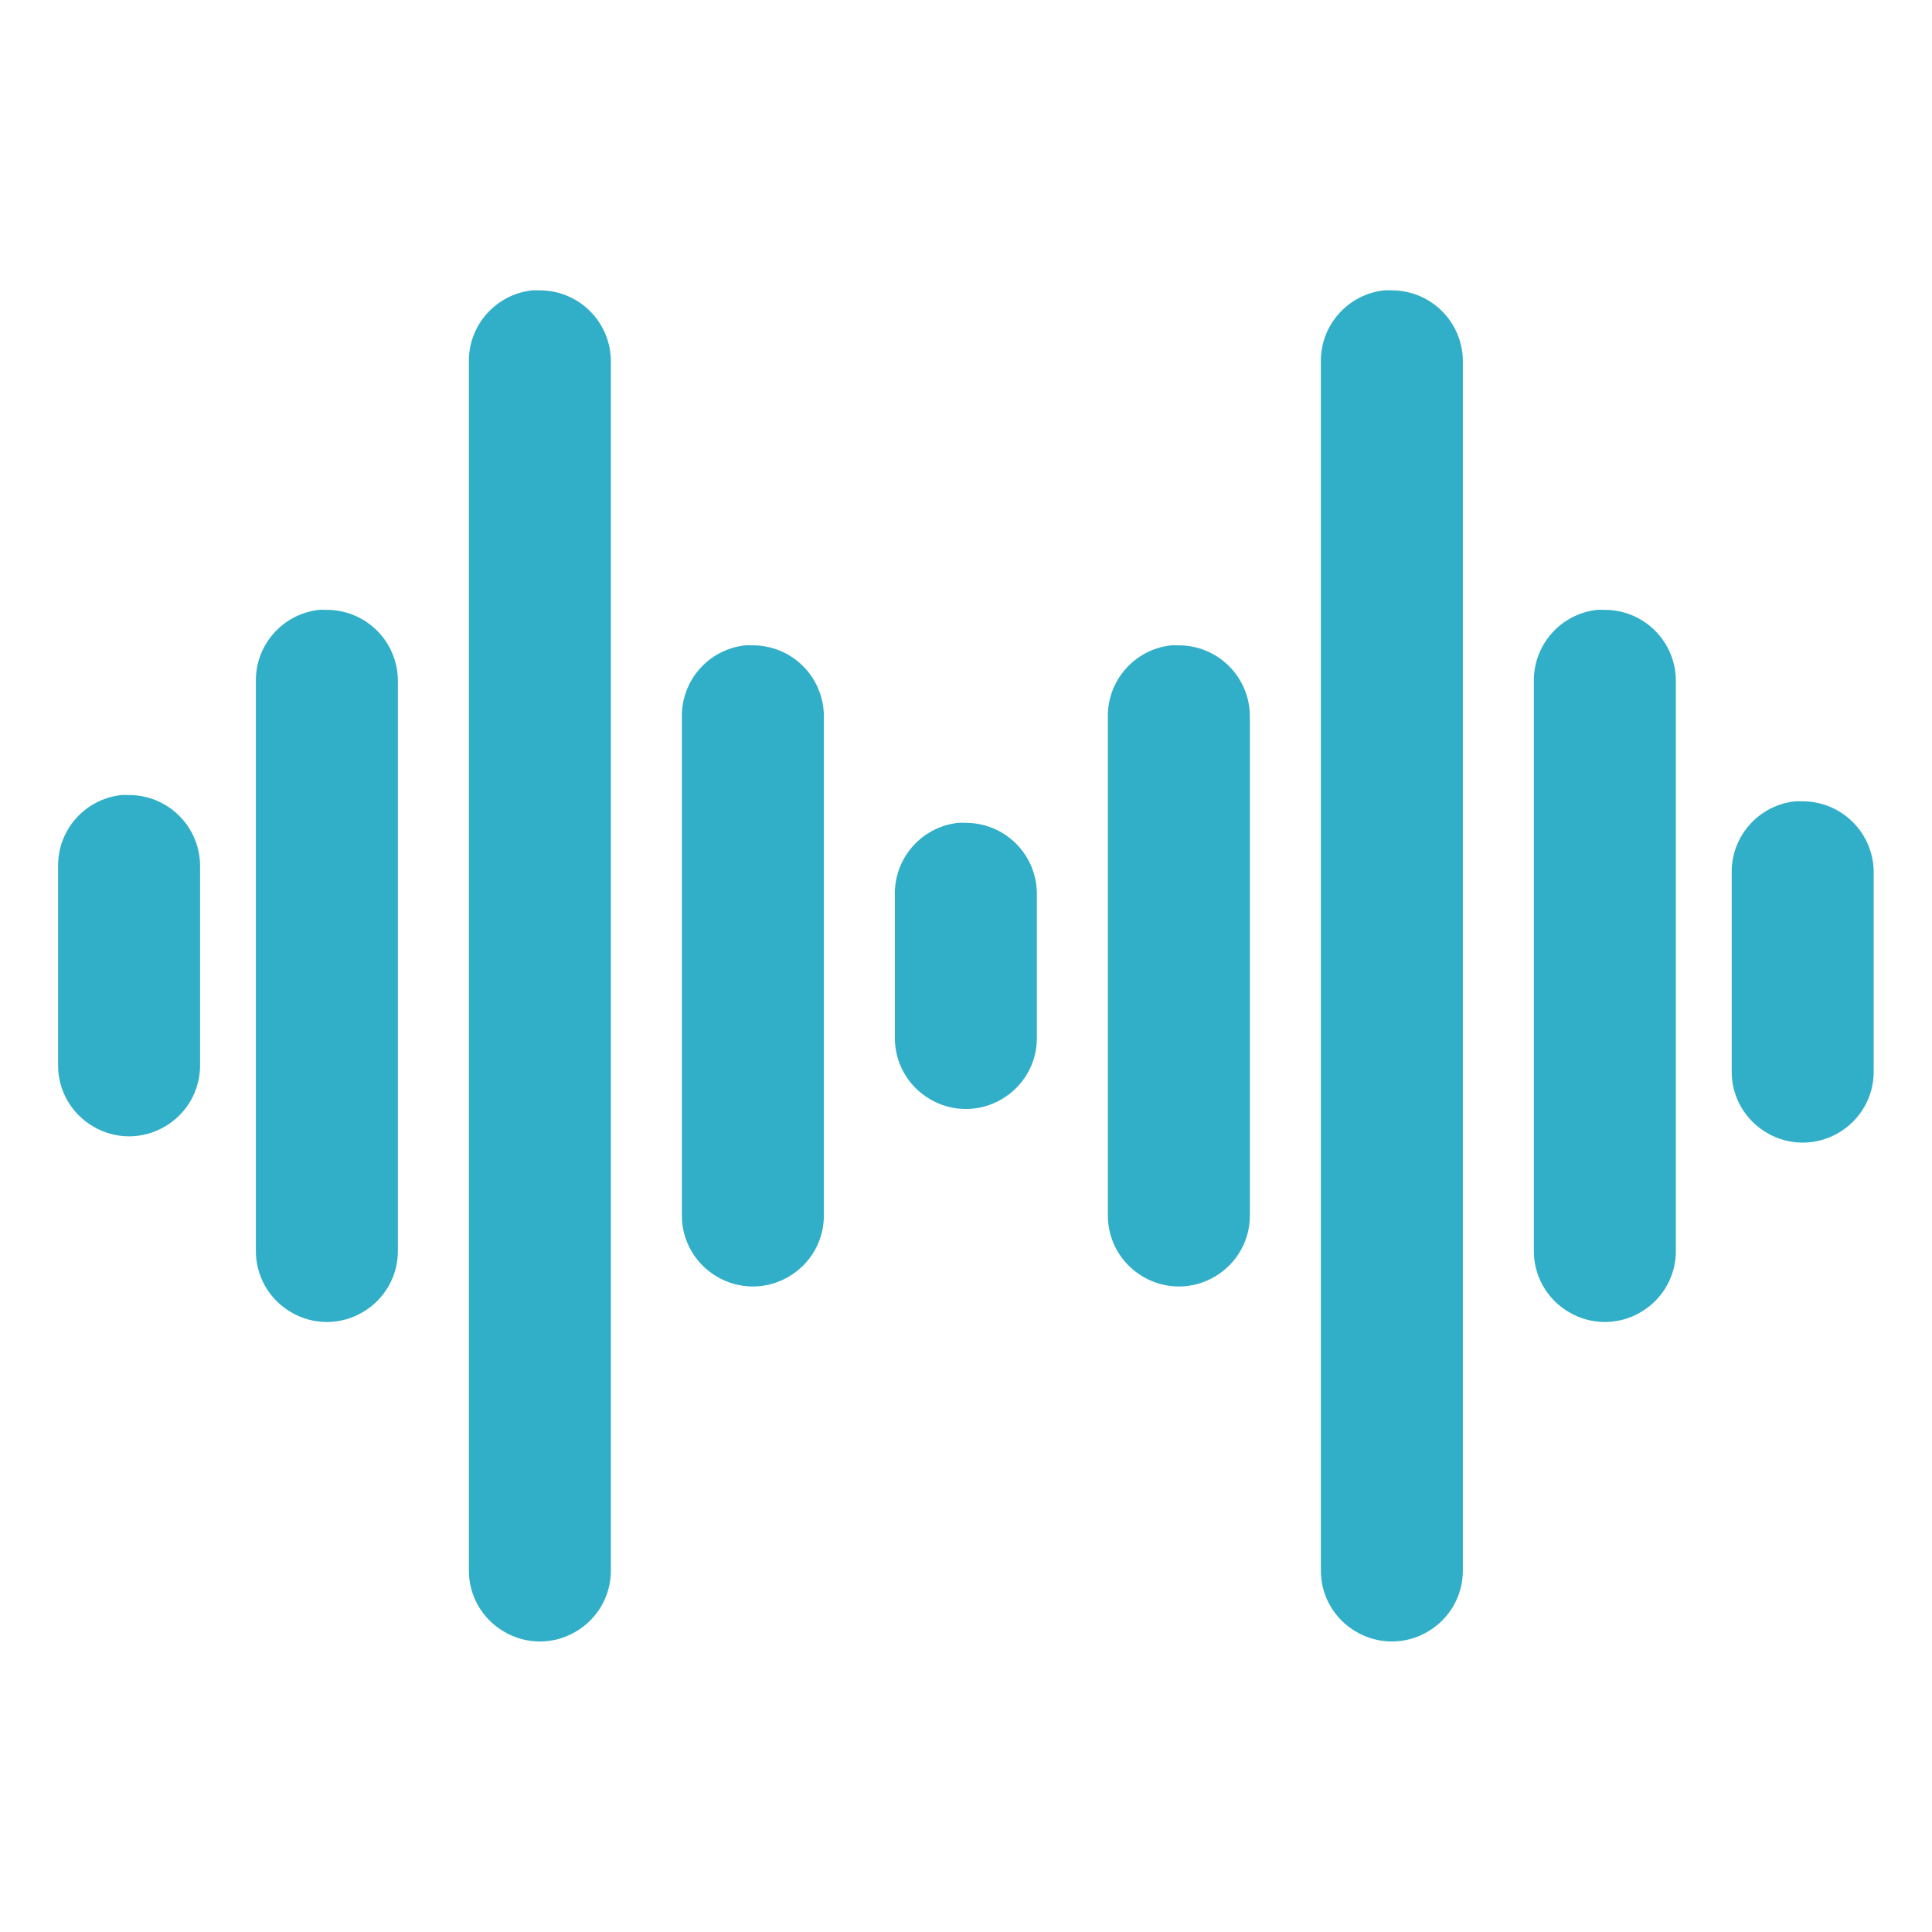 <svg fill="rgb(50,175,200)" clip-rule="evenodd" fill-rule="evenodd" stroke-linejoin="round" stroke-miterlimit="2" viewBox="0 0 48 48" xmlns="http://www.w3.org/2000/svg"><g transform="matrix(.063 0 0 .063 -7.503 -7.431)"><path d="m328.938 232.458c-14.437 1.585-25.265 13.945-24.937 28.436v475.99c-.164 10.117 5.14 19.468 13.89 24.554 8.695 5.141 19.523 5.141 28.218 0 8.75-5.086 14.055-14.437 13.891-24.554v-475.99c.109-7.601-2.844-14.874-8.203-20.233-5.36-5.36-12.633-8.313-20.234-8.203-.875-.055-1.75-.055-2.625 0zm335.992 0c-14.437 1.585-25.265 13.945-24.937 28.436v475.99c-.164 10.117 5.141 19.468 13.891 24.554 8.695 5.141 19.523 5.141 28.218 0 8.75-5.086 14.054-14.437 13.89-24.554v-475.99c.11-7.601-2.844-14.874-8.203-20.233-5.359-5.36-12.632-8.313-20.234-8.203-.875-.055-1.75-.055-2.625 0zm-419.99 125.997c-14.438 1.586-25.265 13.945-24.937 28.437v223.995c-.164 10.117 5.14 19.468 13.89 24.554 8.695 5.14 19.523 5.14 28.218 0 8.75-5.086 14.055-14.437 13.89-24.554v-223.995c.11-7.602-2.843-14.875-8.202-20.234-5.36-5.36-12.633-8.313-20.234-8.203-.875-.055-1.75-.055-2.625 0zm503.988 0c-14.437 1.586-25.265 13.945-24.936 28.437v223.995c-.165 10.117 5.14 19.468 13.89 24.554 8.695 5.14 19.523 5.14 28.218 0 8.75-5.086 14.054-14.437 13.89-24.554v-223.995c.11-7.602-2.843-14.875-8.203-20.234-5.359-5.36-12.632-8.313-20.234-8.203-.875-.055-1.75-.055-2.625 0zm-335.992 13.999c-14.437 1.586-25.265 13.945-24.937 28.437v195.996c-.164 10.117 5.141 19.468 13.89 24.554 8.695 5.141 19.523 5.141 28.218 0 8.75-5.086 14.055-14.437 13.891-24.554v-195.996c.109-7.601-2.844-14.874-8.203-20.234-5.359-5.359-12.633-8.312-20.234-8.203-.875-.054-1.75-.054-2.625 0zm167.996 0c-14.437 1.586-25.265 13.945-24.937 28.437v195.996c-.164 10.117 5.141 19.468 13.891 24.554 8.695 5.141 19.523 5.141 28.218 0 8.75-5.086 14.054-14.437 13.89-24.554v-195.996c.109-7.601-2.844-14.874-8.203-20.234-5.359-5.359-12.632-8.312-20.234-8.203-.875-.054-1.75-.054-2.625 0zm-83.998 69.999c-14.437 1.586-25.265 13.945-24.937 28.437v55.999c-.164 10.117 5.141 19.468 13.89 24.554 8.696 5.14 19.523 5.14 28.219 0 8.749-5.086 14.054-14.437 13.89-24.554v-55.999c.109-7.602-2.844-14.875-8.203-20.234s-12.633-8.312-20.234-8.203c-.875-.055-1.75-.055-2.625 0z"/><path d="m829.569 433.967c7.601-.109 14.875 2.844 20.234 8.203s8.312 12.632 8.203 20.234v77.747c.164 10.117-5.141 19.468-13.89 24.554-8.696 5.14-19.523 5.14-28.219 0-8.749-5.086-14.054-14.437-13.89-24.554v-77.747c-.328-14.492 10.5-26.851 24.937-28.437.875-.055 1.75-.055 2.625 0zm-660.009-2.485c7.601-.109 14.875 2.844 20.234 8.203s8.312 12.632 8.203 20.234v77.747c.164 10.117-5.141 19.468-13.89 24.554-8.696 5.14-19.523 5.14-28.219 0-8.749-5.086-14.054-14.437-13.89-24.554v-77.747c-.328-14.492 10.5-26.851 24.937-28.437.875-.055 1.75-.055 2.625 0z"/></g></svg>